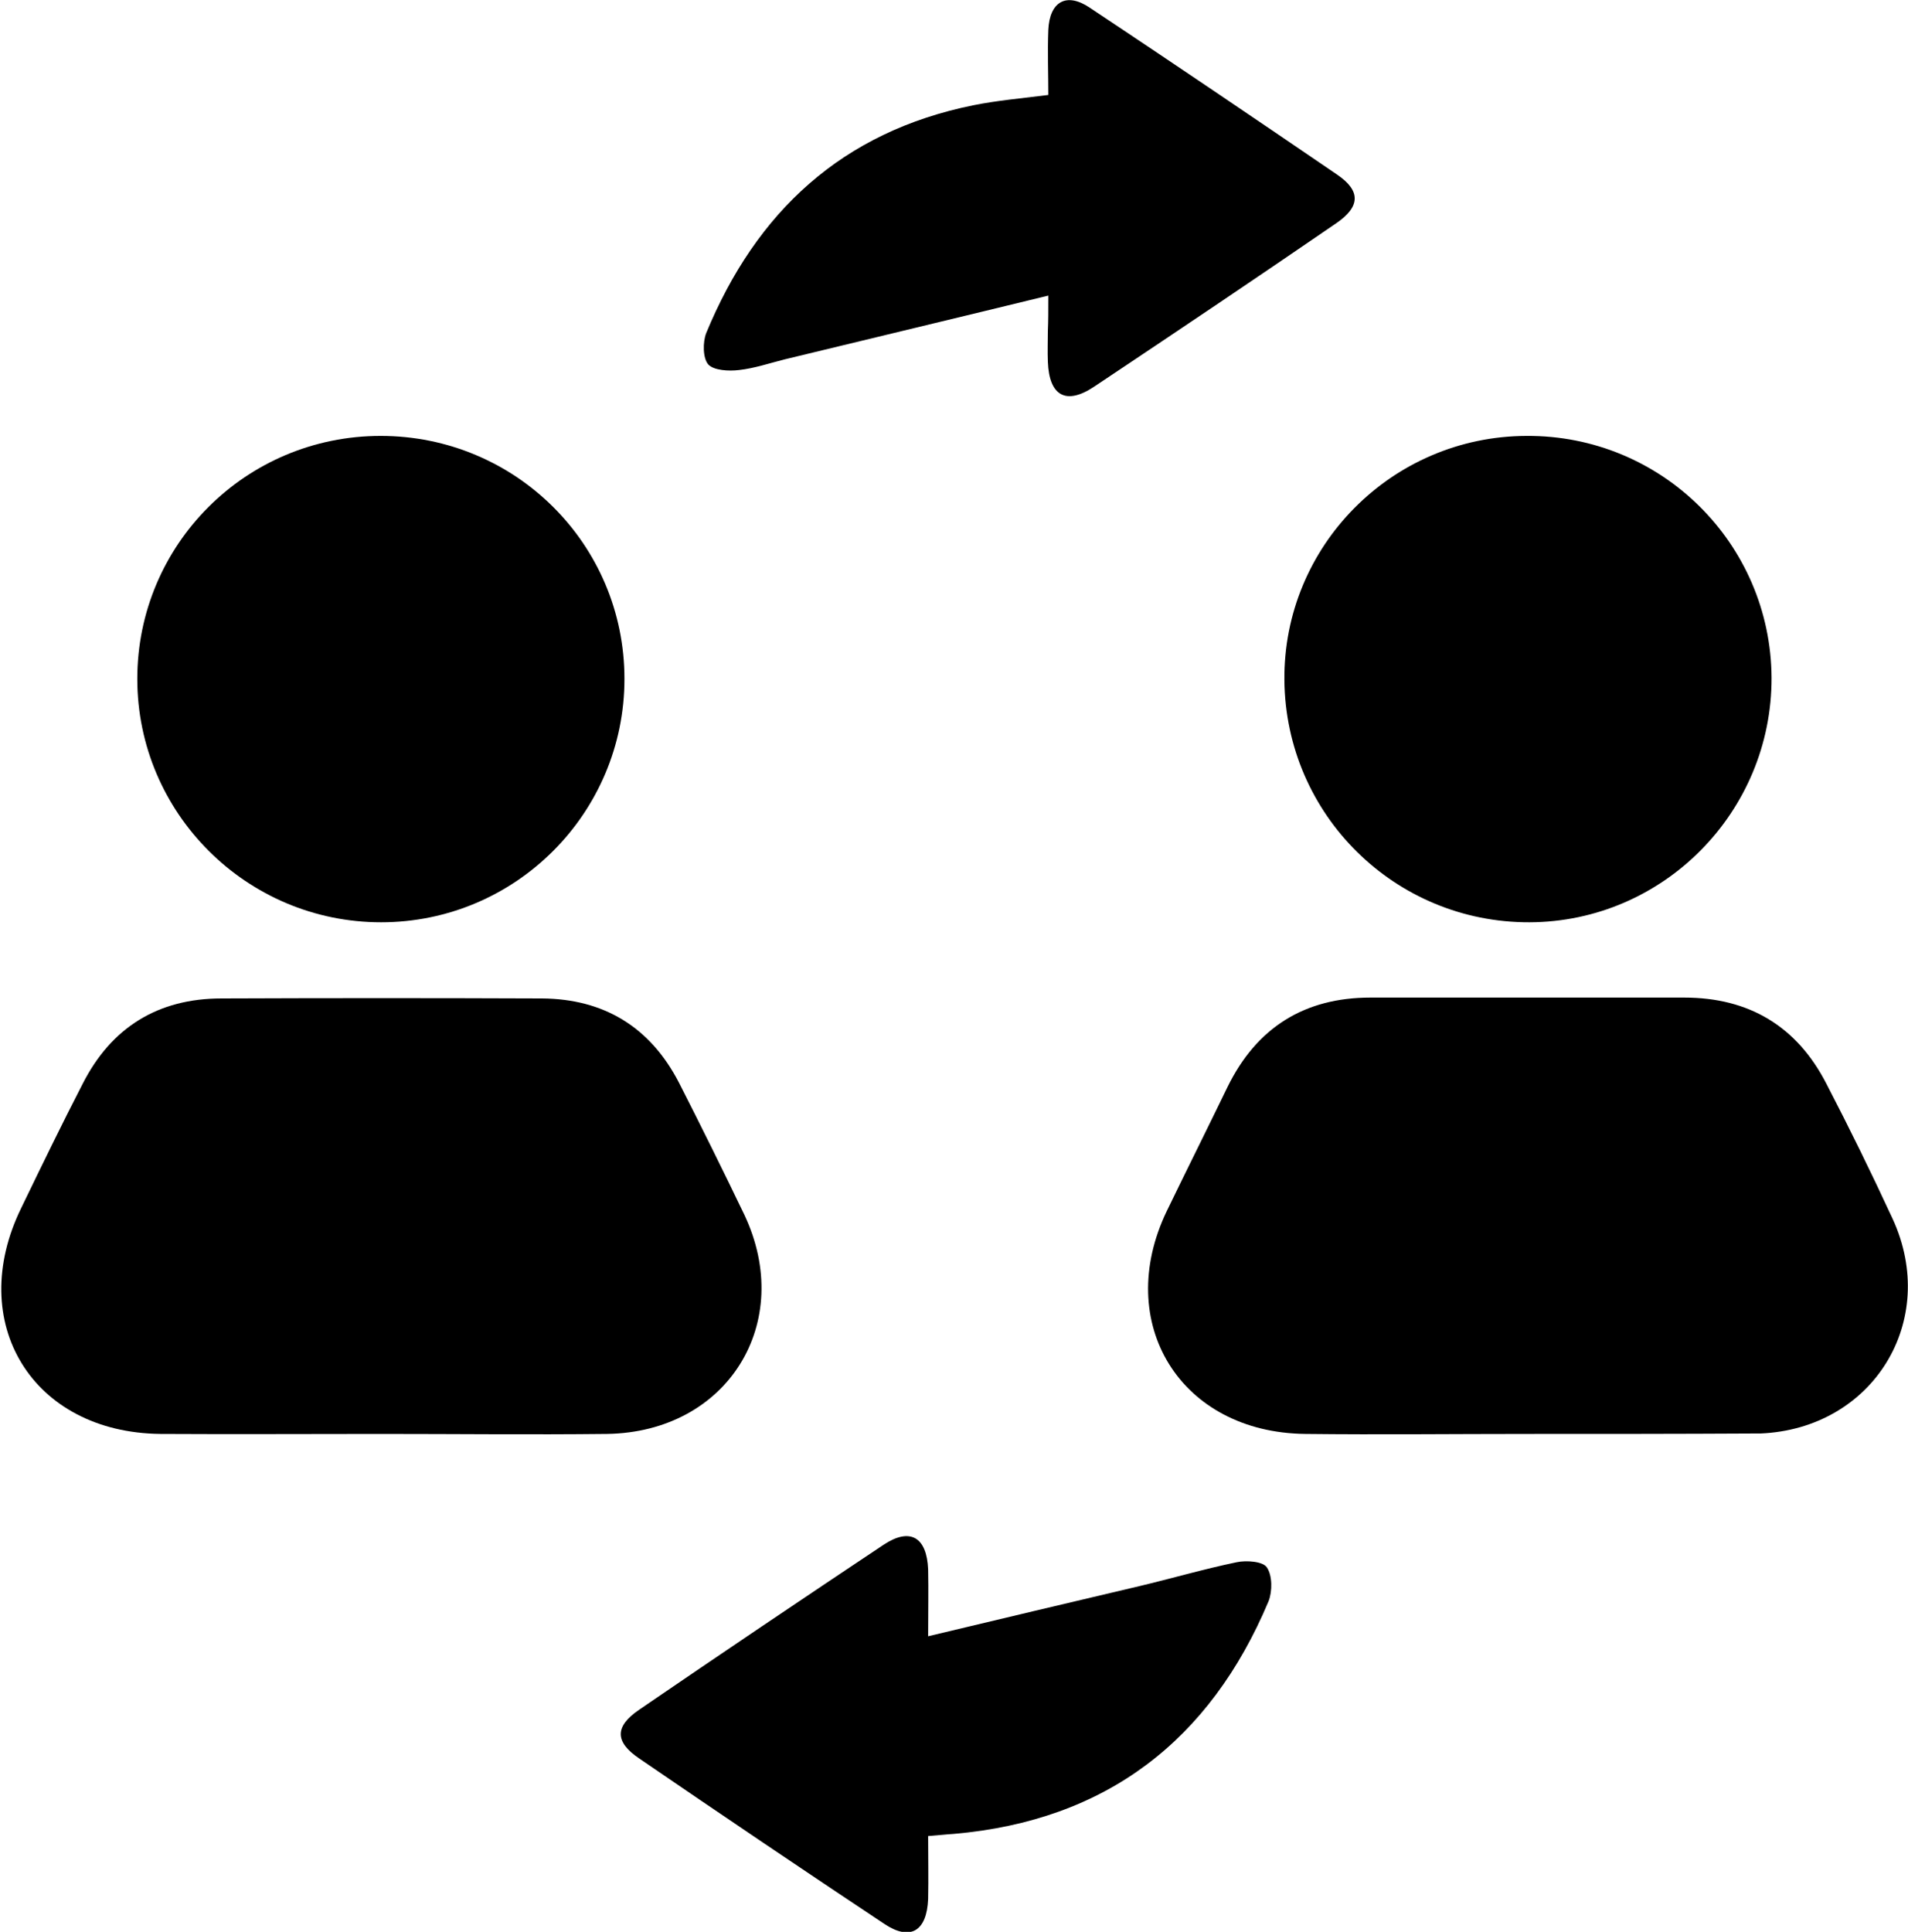 <?xml version="1.0" encoding="utf-8"?>
<!-- Generator: Adobe Illustrator 24.3.0, SVG Export Plug-In . SVG Version: 6.00 Build 0)  -->
<svg version="1.1" id="Layer_1" xmlns="http://www.w3.org/2000/svg" xmlns:xlink="http://www.w3.org/1999/xlink" x="0px" y="0px"
	 viewBox="0 0 446.1 451.6" style="enable-background:new 0 0 446.1 451.6;" xml:space="preserve">
<style type="text/css">
	.st0{fill:#F7A605;}
	.st1{fill:#55BCB3;}
</style>
<g>
	<path d="M88.9,335.2c-17.1,0-34.3,0.1-51.4,0c-29.9-0.3-45.7-26-32.5-52.9c4.7-9.7,9.4-19.4,14.3-28.9c6.7-13.2,17.6-20,32.5-20
		c25-0.1,49.9-0.1,74.9,0c14.5,0.1,25.3,6.7,32,19.6c5.2,10.2,10.3,20.5,15.3,30.9c12,25.3-3.9,50.9-32.1,51.3
		C124.1,335.4,106.5,335.2,88.9,335.2z"/>
	<path d="M357.3,335.2c-17.4,0-34.8,0.2-52.1,0c-29.2-0.3-45-25.9-32.4-52.1c4.7-9.7,9.5-19.3,14.2-29c6.8-13.9,18-20.9,33.4-20.9
		c24.5,0,49,0,73.4,0c15.1,0,26.3,6.7,33.2,20.1c5.4,10.4,10.6,21,15.5,31.6c11,23.9-4.6,49.1-30.9,50.2c-0.5,0-1,0-1.5,0
		C392.5,335.2,374.9,335.2,357.3,335.2z"/>
	<path d="M356.9,101.9c31.5-0.2,57.1,25.1,57.3,56.5c0.1,31.4-25.3,57.1-56.6,57.2c-31.4,0.1-57-25.1-57.3-56.6
		C300,127.7,325.4,102,356.9,101.9z"/>
	<path d="M89,101.9c31.5,0,57,25.3,57,56.8c0,31.4-25.5,56.9-56.9,56.9c-31.4,0-57-25.5-57-56.9C32.1,127.3,57.5,101.9,89,101.9z"/>
	<path d="M217,382.5c17.1-4.1,33.2-7.9,49.3-11.7c7.6-1.8,15.1-4,22.8-5.6c2.3-0.5,6.2-0.2,7.1,1.2c1.3,1.9,1.3,5.6,0.4,7.9
		c-13.7,32.6-38,51.3-73.6,54.4c-1.7,0.1-3.3,0.3-6,0.5c0,5.1,0.1,9.9,0,14.7c-0.3,7.6-4.2,9.9-10.3,5.8
		c-19.1-12.7-38.2-25.6-57.2-38.6c-5.8-3.9-5.8-7.5-0.1-11.4c19-13,38-25.8,57.2-38.6c6.2-4.1,10.1-1.8,10.4,5.8
		C217.1,371.7,217,376.6,217,382.5z"/>
	<path d="M245.1,69.1c-21.3,5.2-41.4,10-61.6,14.9c-3.6,0.9-7.1,2.1-10.7,2.5c-2.4,0.3-5.9,0.1-7.2-1.3c-1.3-1.5-1.3-5.2-0.5-7.3
		c11.7-28.4,31.8-47.1,62.5-53.3c5.5-1.1,11.1-1.6,17.5-2.4c0-5-0.2-10.1,0-15.2c0.3-6.6,4.2-8.9,9.7-5.2
		c19.4,12.9,38.6,25.9,57.8,39c5.6,3.8,5.5,7.5-0.2,11.4c-18.8,12.9-37.7,25.6-56.6,38.2c-6.6,4.4-10.5,2.1-10.8-5.8
		c-0.1-2.4,0-4.9,0-7.3C245.1,75,245.1,72.8,245.1,69.1z"/>
</g>
</svg>
